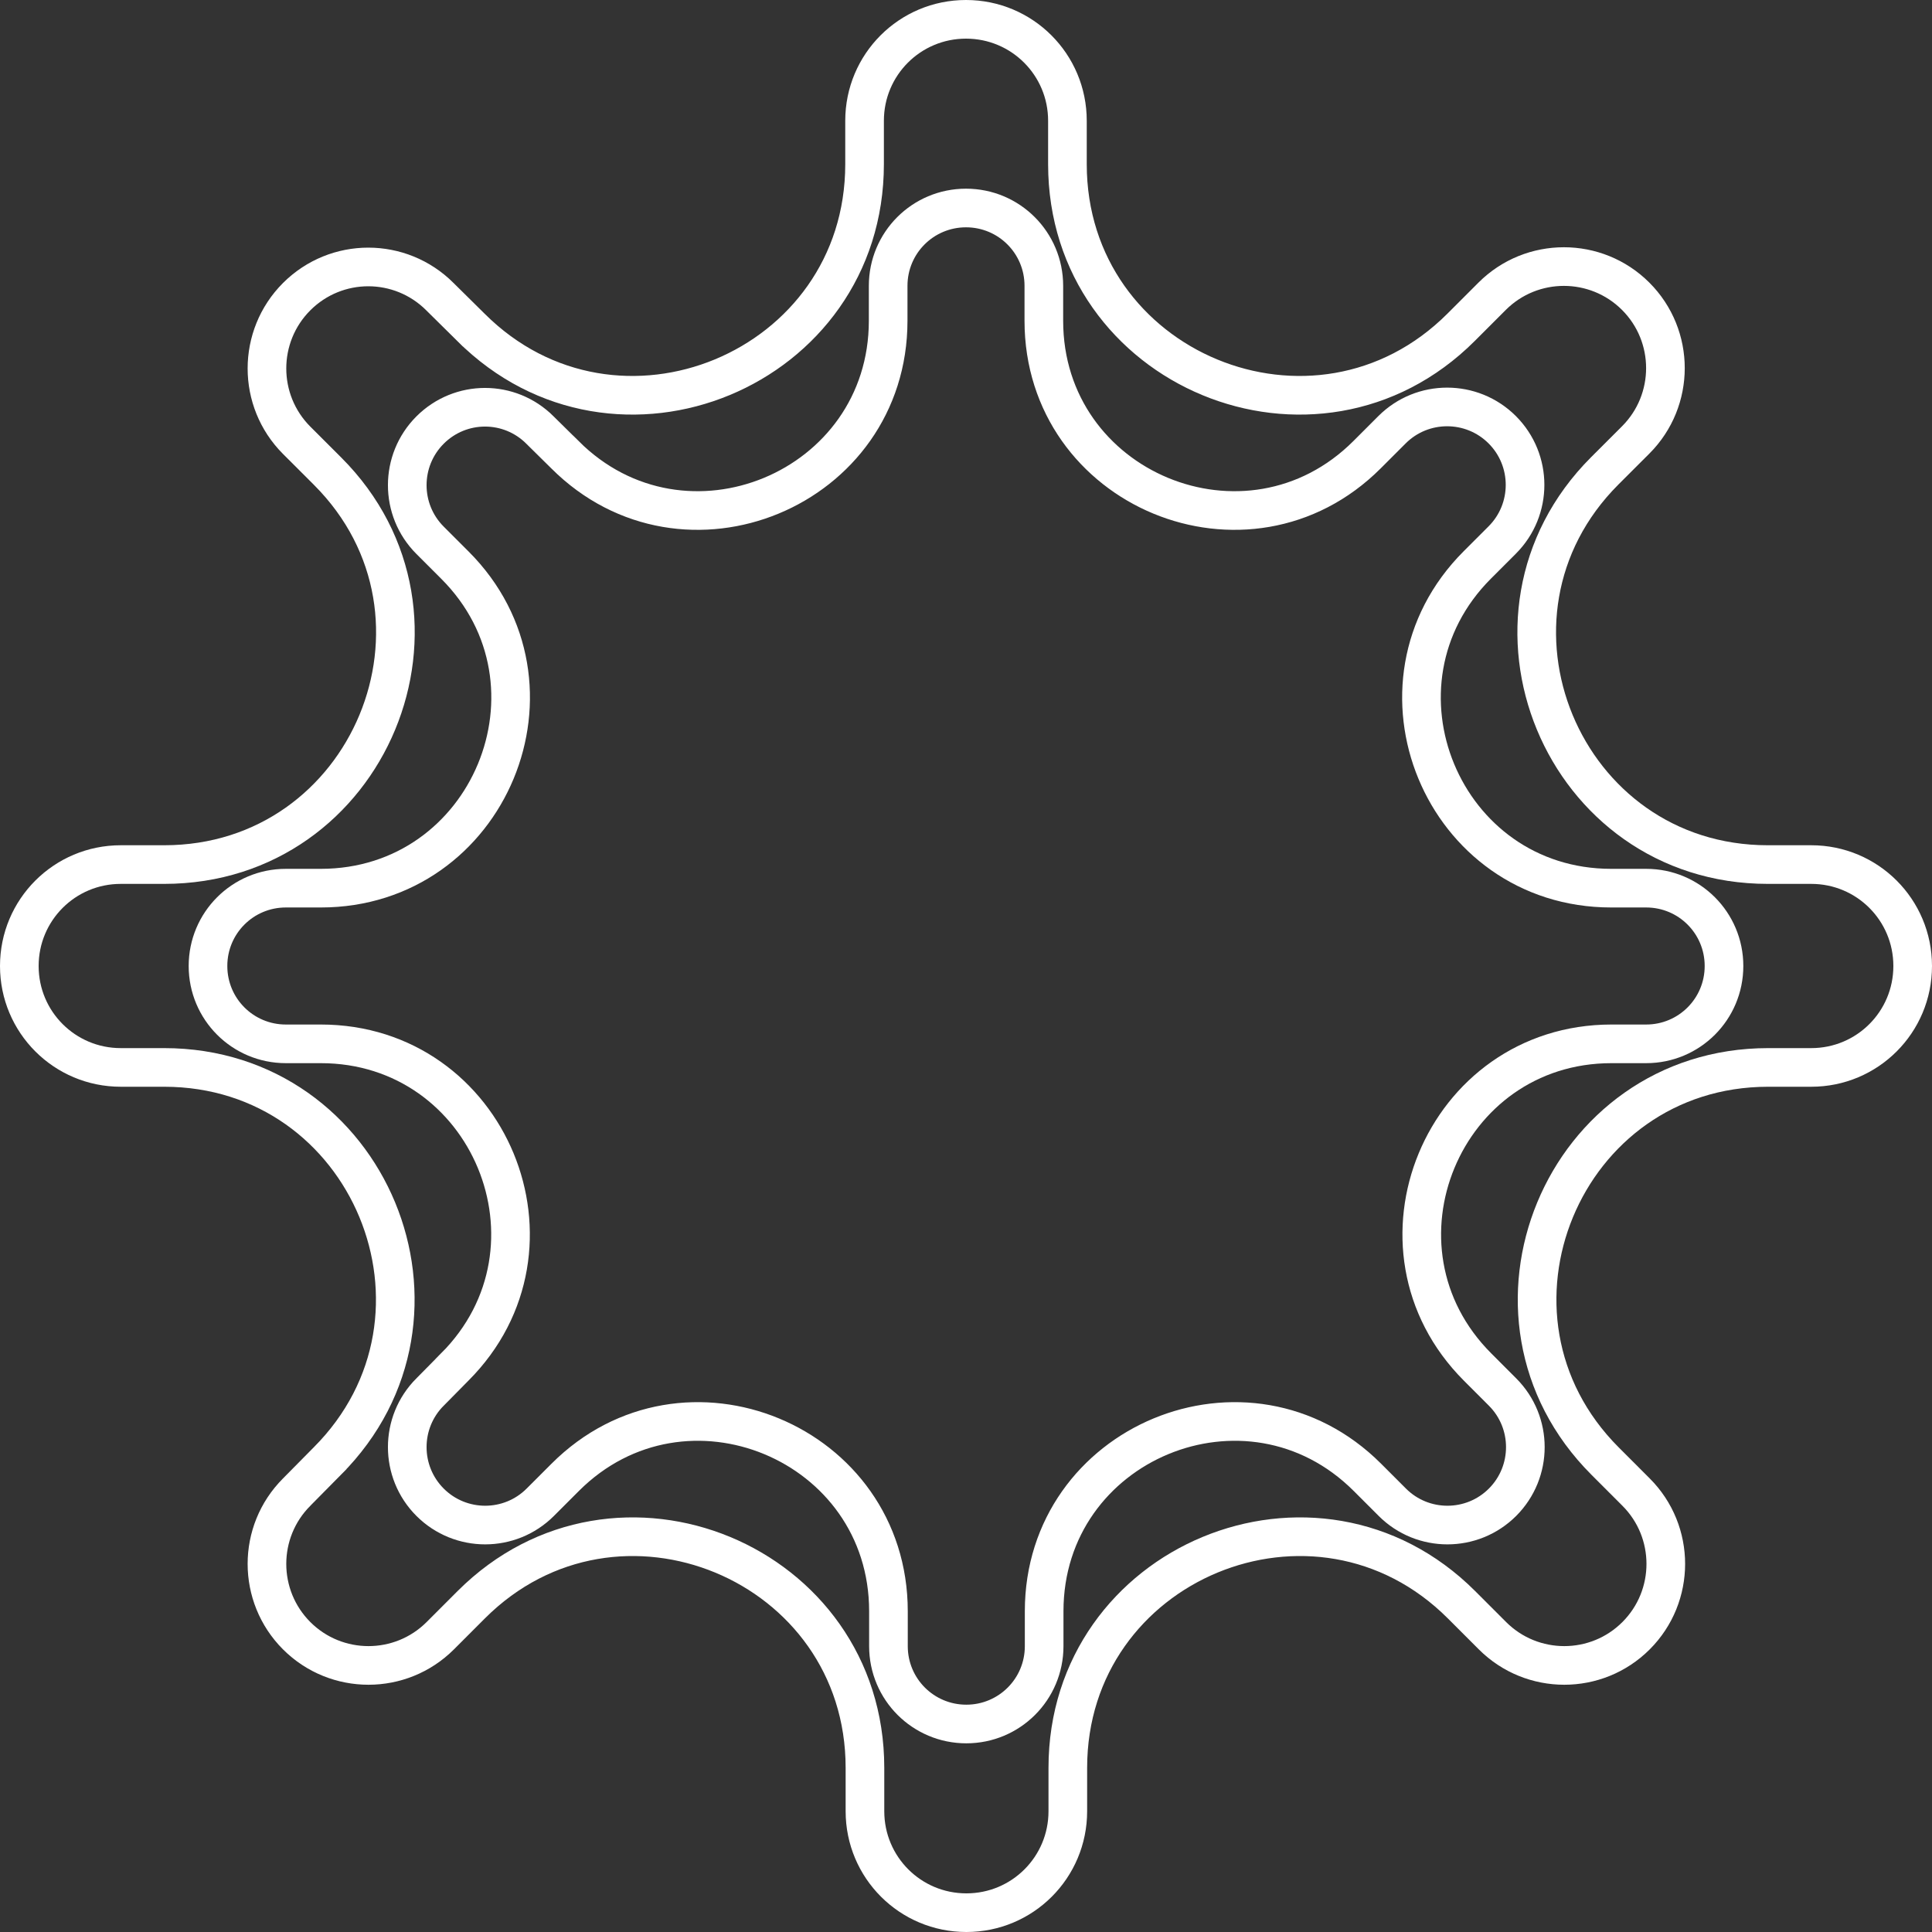 <svg width="100" height="100" viewBox="0 0 100 100" fill="none" xmlns="http://www.w3.org/2000/svg">
<rect x="0" y="0" width="100" height="100" fill="#333333" stroke="none"/>
<g clip-path="url(#clip0_1025_144883)">
<path d="M15.356 77.231L15.36 77.226L16.938 75.629C16.938 75.628 16.939 75.627 16.94 75.627C24.461 68.102 19.131 55.25 8.496 55.25H6.25C3.345 55.25 1 52.905 1 50C1 47.095 3.345 44.75 6.25 44.75H8.496C19.13 44.75 24.464 31.898 16.957 24.39L15.355 22.789C13.305 20.738 13.305 17.406 15.355 15.355C17.406 13.305 20.719 13.305 22.77 15.355L22.774 15.36L24.371 16.938C24.372 16.938 24.372 16.939 24.373 16.94C31.898 24.461 44.75 19.132 44.75 8.496V6.25C44.75 3.345 47.095 1 50 1C52.905 1 55.25 3.345 55.25 6.25V8.496C55.25 19.133 68.104 24.462 75.629 16.938L77.231 15.336C79.281 13.285 82.613 13.285 84.664 15.336C86.715 17.387 86.715 20.719 84.664 22.77L83.062 24.371C75.538 31.896 80.867 44.75 91.504 44.75H93.75C96.655 44.75 99 47.095 99 50C99 52.905 96.655 55.25 93.75 55.25H91.523C80.887 55.25 75.557 68.104 83.082 75.629L84.683 77.231C86.734 79.281 86.734 82.613 84.683 84.664C82.633 86.715 79.301 86.715 77.25 84.664L75.648 83.062C68.124 75.538 55.27 80.867 55.27 91.504V93.75C55.27 96.655 52.924 99 50.02 99C47.115 99 44.77 96.655 44.77 93.75V91.504C44.77 80.867 31.915 75.538 24.39 83.062L22.789 84.664C20.738 86.715 17.406 86.715 15.355 84.664C13.305 82.613 13.305 79.281 15.356 77.231Z" stroke="white" stroke-width="2"/>
<path d="M22.26 72.05L22.265 72.046L23.533 70.761C23.534 70.761 23.535 70.76 23.535 70.759C29.71 64.581 25.334 54.029 16.602 54.029H14.795C12.565 54.029 10.766 52.23 10.766 50C10.766 47.77 12.565 45.971 14.795 45.971H16.602C25.333 45.971 29.713 35.419 23.549 29.254L22.26 27.965C20.686 26.392 20.686 23.834 22.26 22.26C23.834 20.686 26.376 20.686 27.95 22.26L27.954 22.265L29.239 23.533C29.239 23.534 29.24 23.535 29.241 23.535C35.419 29.71 45.971 25.334 45.971 16.602V14.795C45.971 12.565 47.77 10.766 50 10.766C52.23 10.766 54.029 12.565 54.029 14.795V16.602C54.029 25.335 64.583 29.711 70.761 23.533L72.05 22.244C73.624 20.67 76.181 20.67 77.756 22.244C79.33 23.819 79.33 26.376 77.756 27.95L76.467 29.239C70.289 35.417 74.665 45.971 83.398 45.971H85.205C87.435 45.971 89.234 47.77 89.234 50C89.234 52.23 87.435 54.029 85.205 54.029H83.413C74.68 54.029 70.304 64.583 76.483 70.761L77.771 72.05C79.345 73.624 79.345 76.181 77.771 77.756C76.197 79.33 73.64 79.33 72.066 77.756L70.777 76.467C64.599 70.289 54.045 74.665 54.045 83.398V85.205C54.045 87.435 52.245 89.234 50.016 89.234C47.786 89.234 45.986 87.435 45.986 85.205V83.398C45.986 74.665 35.432 70.289 29.254 76.467L27.965 77.756C26.392 79.33 23.834 79.33 22.26 77.756C20.686 76.181 20.686 73.624 22.26 72.05Z" stroke="white" stroke-width="2"/>
</g>
<defs>
<clipPath id="clip0_1025_144883">
<rect width="100" height="100" fill="white"/>
</clipPath>
</defs>
</svg>
